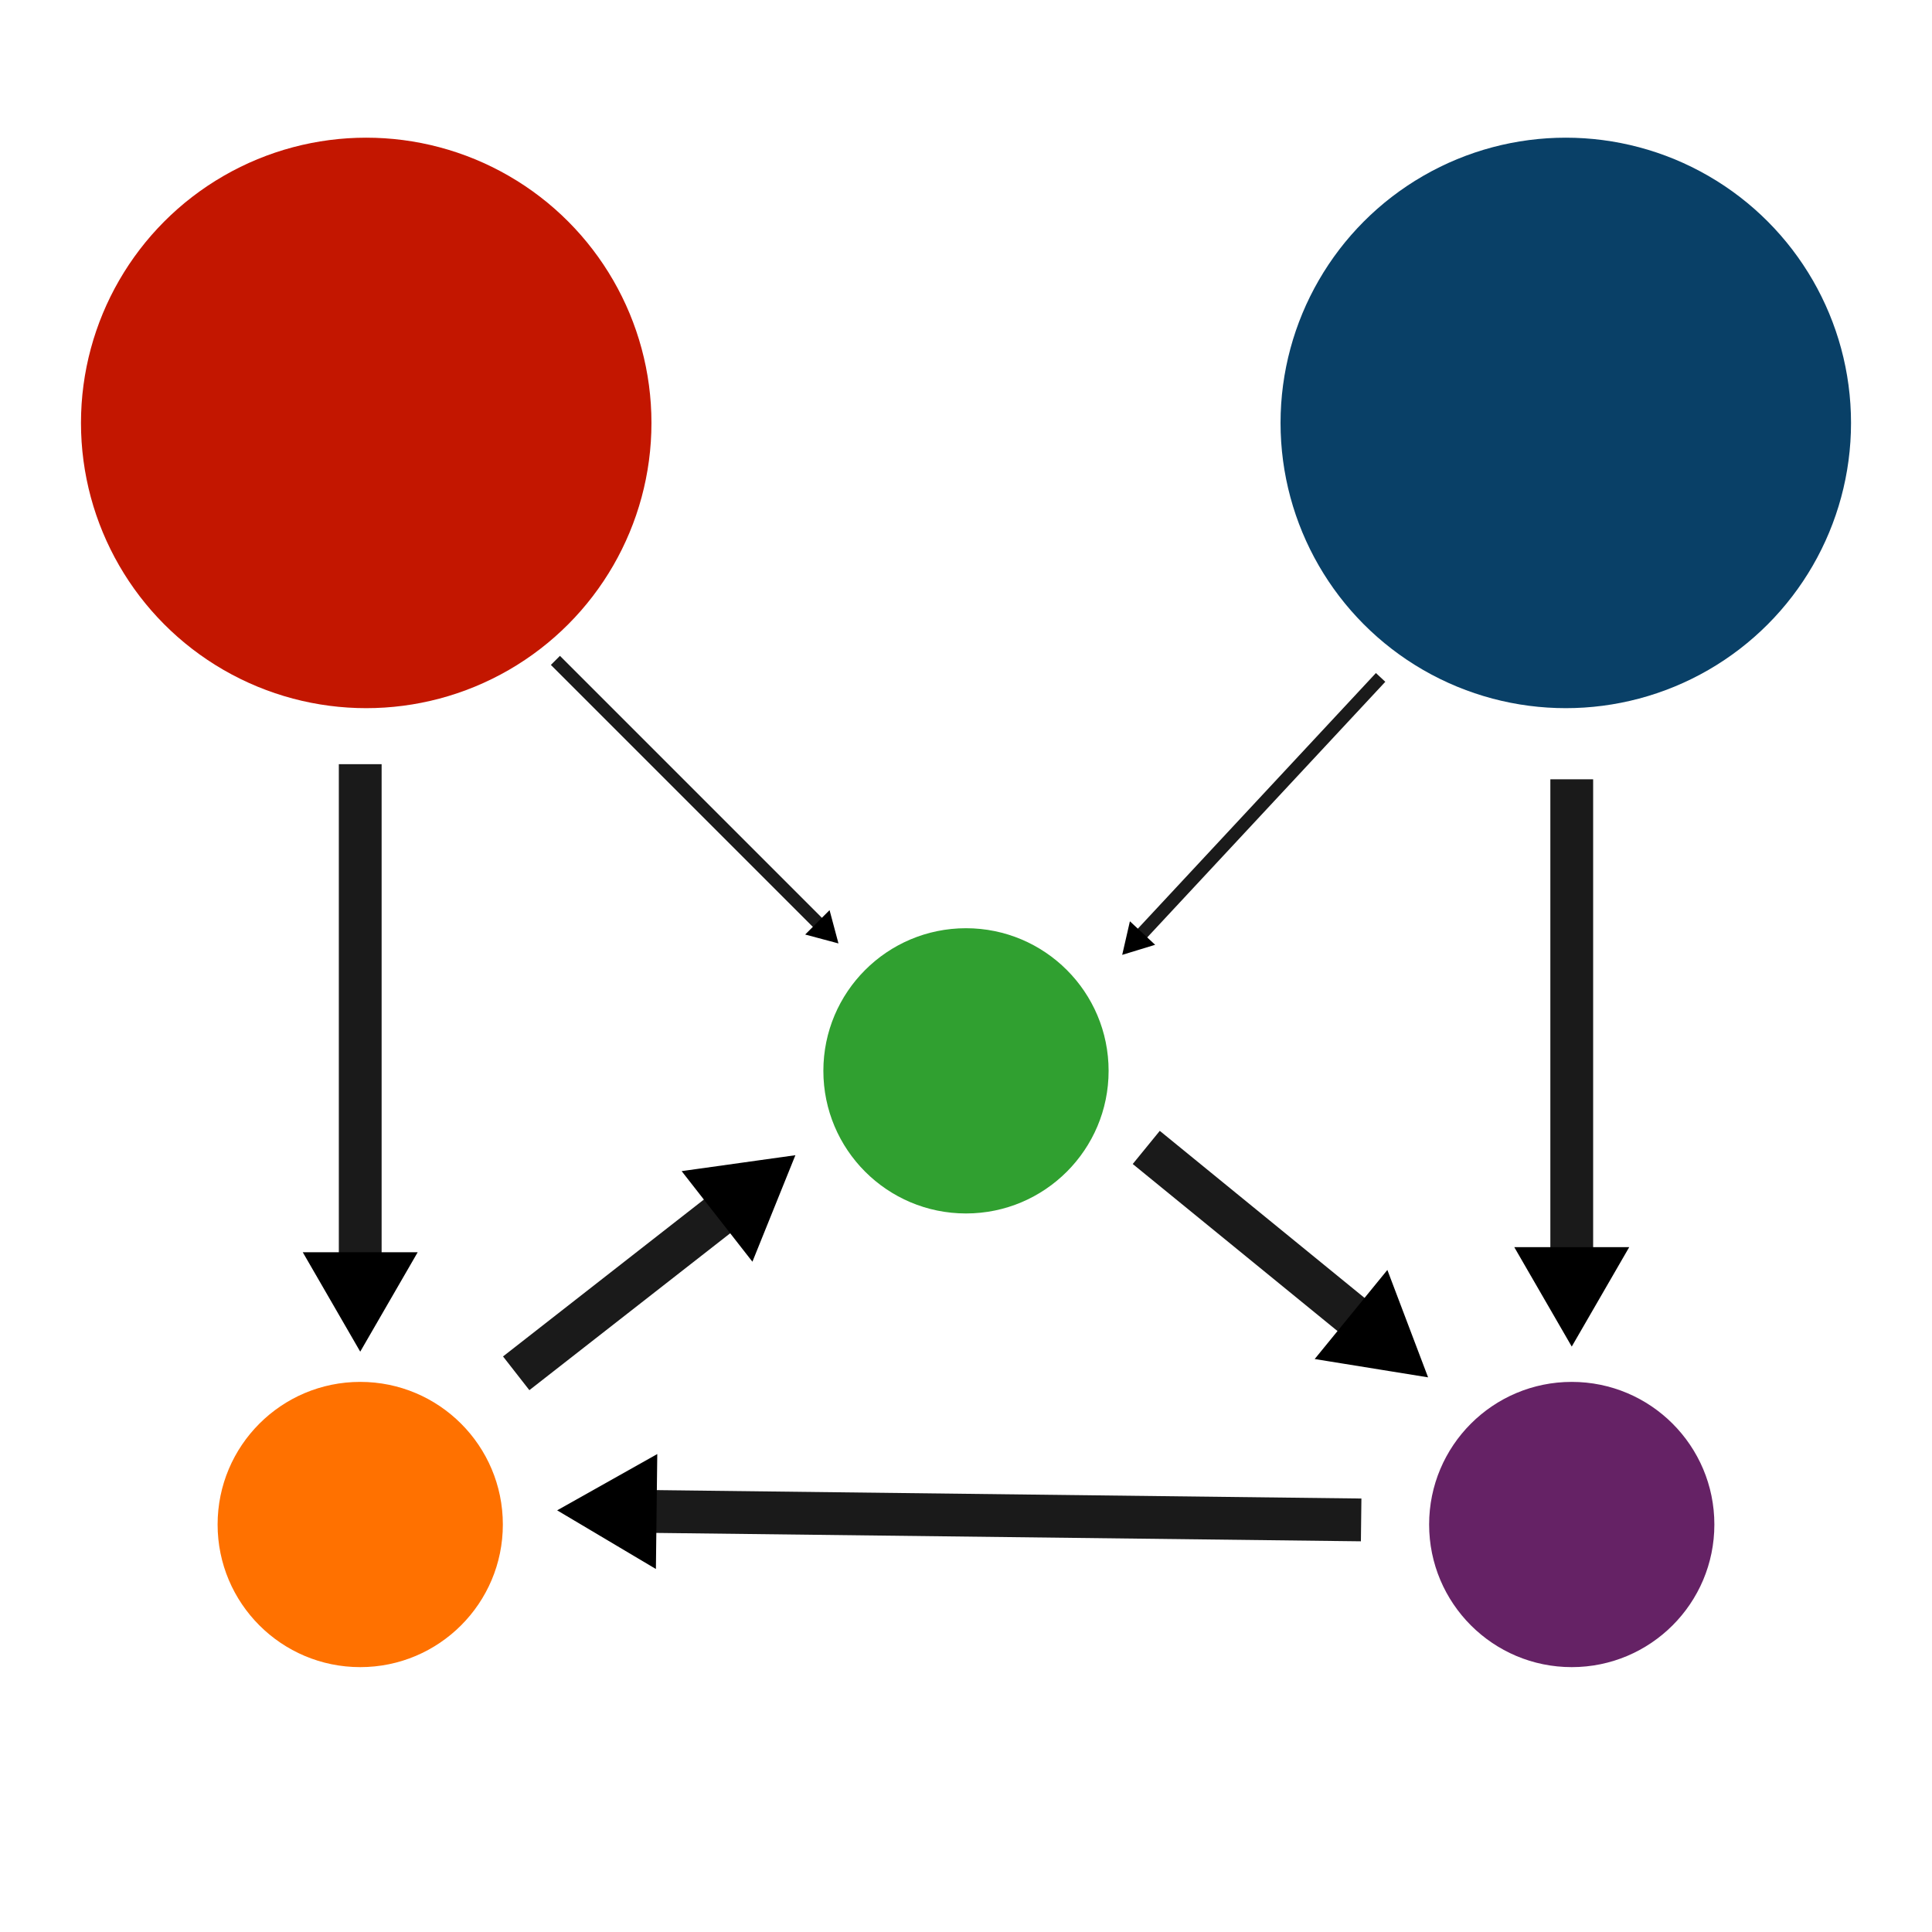 <svg xmlns="http://www.w3.org/2000/svg" xml:space="preserve" width="256" height="256" viewBox="0 0 67.733 67.733"><defs><marker id="a" markerHeight="2.687" markerWidth="2.324" orient="auto-start-reverse" preserveAspectRatio="xMidYMid" refX="0" refY="0" style="overflow:visible" viewBox="0 0 5.324 6.155"><path d="m5.77 0-8.65 5V-5Z" style="fill:context-stroke;fill-rule:evenodd;stroke:context-stroke;stroke-width:1pt" transform="scale(.5)"/></marker></defs><circle cx="33.866" cy="-37.542" r="5" style="color:#000;overflow:visible;fill:#30a030;fill-opacity:1;fill-rule:evenodd;stroke:none;stroke-width:.25;paint-order:fill markers stroke;stop-color:#000" transform="scale(1 -1)"/><circle cx="-54.894" cy="14.827" r="10" style="color:#000;overflow:visible;fill:#094067;fill-opacity:1;fill-rule:evenodd;stroke:none;stroke-width:.25;paint-order:fill markers stroke;stop-color:#000" transform="scale(-1 1)"/><circle cx="-55.103" cy="53.447" r="5" style="color:#000;overflow:visible;fill:#652265;fill-opacity:1;fill-rule:evenodd;stroke:none;stroke-width:.25;paint-order:fill markers stroke;stop-color:#000" transform="scale(-1 1)"/><path d="M55.103 27.321v17.563" style="fill:none;fill-rule:evenodd;stroke:#1a1a1a;stroke-width:1.5;stroke-linecap:butt;stroke-linejoin:miter;stroke-dasharray:none;stroke-opacity:1;marker-end:url(#a)"/><circle cx="-12.839" cy="14.827" r="10" style="color:#000;overflow:visible;fill:#c31600;fill-opacity:1;fill-rule:evenodd;stroke:none;stroke-width:.25;paint-order:fill markers stroke;stop-color:#000" transform="scale(-1 1)"/><circle cx="-12.629" cy="53.447" r="5" style="color:#000;overflow:visible;fill:#ff7100;fill-opacity:1;fill-rule:evenodd;stroke:none;stroke-width:.25;paint-order:fill markers stroke;stop-color:#000" transform="scale(-1 1)"/><path d="M12.629 26.791v18.271" style="fill:none;fill-rule:evenodd;stroke:#1a1a1a;stroke-width:1.5;stroke-linecap:butt;stroke-linejoin:miter;stroke-dasharray:none;stroke-opacity:1;marker-end:url(#a)"/><path d="m40.186 40.227 8.079 6.591" style="fill:none;fill-rule:evenodd;stroke:#1a1a1a;stroke-width:1.5;stroke-linecap:butt;stroke-linejoin:miter;stroke-dasharray:none;stroke-opacity:1;marker-end:url(#a)"/><path d="m18.097 48.146 7.956-6.215" style="fill:none;fill-rule:evenodd;stroke:#1a1a1a;stroke-width:1.5;stroke-linecap:butt;stroke-linejoin:miter;stroke-dasharray:none;stroke-opacity:1;marker-end:url(#a)"/><path d="m47.72 53.286-25.862-.308" style="font-variation-settings:normal;vector-effect:none;fill:none;fill-opacity:1;fill-rule:evenodd;stroke:#1a1a1a;stroke-width:1.5;stroke-linecap:butt;stroke-linejoin:miter;stroke-miterlimit:4;stroke-dasharray:none;stroke-dashoffset:0;stroke-opacity:1;-inkscape-stroke:none;marker-end:url(#a);stop-color:#000"/><path d="m19.472 23.152 9.43 9.43" style="fill:none;fill-rule:evenodd;stroke:#1a1a1a;stroke-width:.45;stroke-linecap:butt;stroke-linejoin:miter;stroke-dasharray:none;stroke-opacity:1;marker-end:url(#a)"/><path d="m48.402 23.749-8.584 9.217" style="fill:none;fill-rule:evenodd;stroke:#1a1a1a;stroke-width:.45;stroke-linecap:butt;stroke-linejoin:miter;stroke-dasharray:none;stroke-opacity:1;marker-end:url(#a)"/></svg>